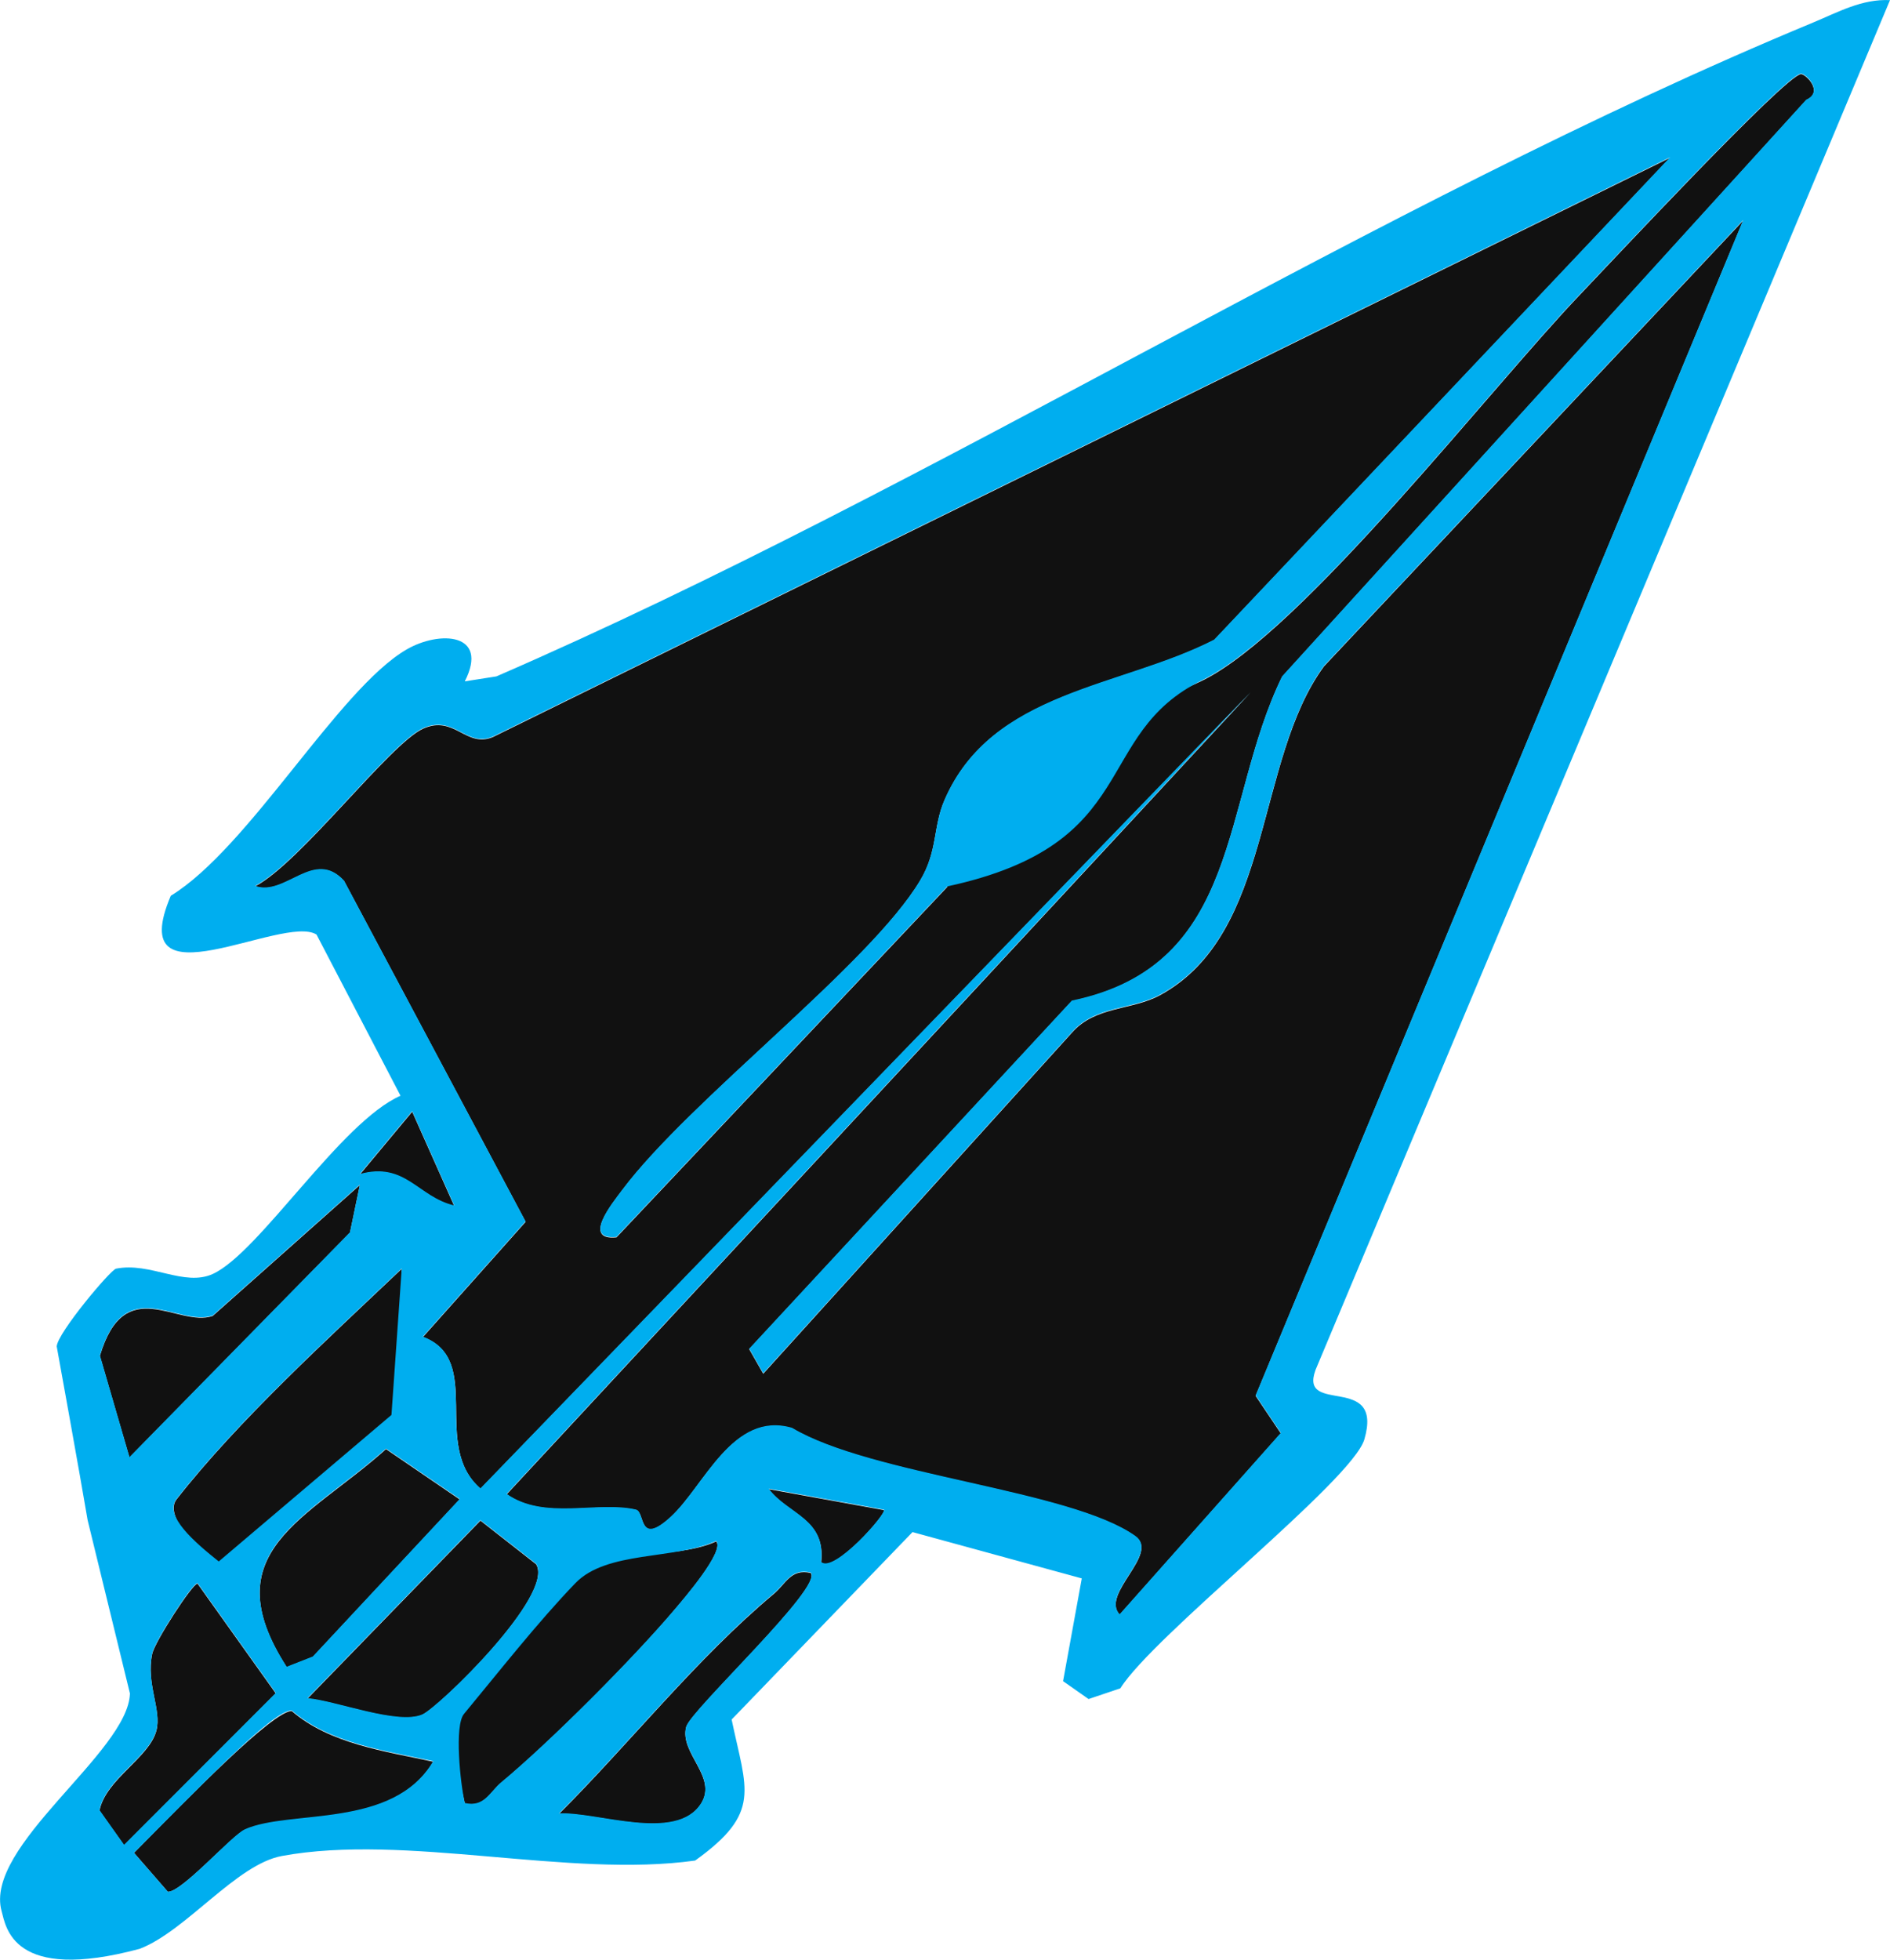 <?xml version="1.0" encoding="UTF-8"?>
<svg id="Layer_2" data-name="Layer 2" xmlns="http://www.w3.org/2000/svg" width="29.79" height="30.881" viewBox="0 0 29.79 30.881">
  <defs>
    <style>
      .cls-1 {
        fill: #111;
      }

      .cls-2 {
        fill: #00aeef;
      }
    </style>
  </defs>
  <g id="Layer_1-2" data-name="Layer 1">
    <g>
      <path class="cls-1" d="M10.576,23.905c-.519.478-.404-.075-.551-.11-.607-.142-1.445.172-2.038-.247l11.727-12.637-12.14,12.55c-.79-.686.064-2.026-.908-2.391l1.619-1.816-2.861-5.369c-.474-.52-.924.251-1.401.082.715-.375,2.125-2.251,2.648-2.485.491-.22.674.31,1.098.133L26.321,2.488l-7.183,7.599c-1.478.758-3.504.803-4.25,2.523-.185.425-.104.798-.384,1.268-.794,1.332-3.625,3.449-4.699,4.882-.152.203-.634.793-.088.739l5.215-5.523c.278-2.597,2.262-2.391,4.018-3.25,1.573-.77,4.556-4.623,5.965-6.094.425-.444,3.227-3.447,3.471-3.463.074-.005.367.281.083.41l-8.26,9.086c-.973,1.989-.615,4.549-3.314,5.11l-5.086,5.486.221.387,4.867-5.376c.368-.419.948-.349,1.391-.591,1.786-.977,1.489-3.696,2.582-5.182l6.605-7.021-7.684,18.519.397.591-2.541,2.859c-.304-.333.639-.958.247-1.236-1.026-.729-4.155-.954-5.411-1.703-.935-.272-1.383.914-1.909,1.398Z"/>
      <path class="cls-1" d="M4.519,26.273c-1.177-1.826.333-2.332,1.565-3.437l1.162.793-2.315,2.482-.413.162Z"/>
      <path class="cls-1" d="M4.848,26.767l2.725-2.804.877.687c.302.484-1.538,2.261-1.793,2.373-.384.169-1.36-.217-1.81-.256Z"/>
      <path class="cls-1" d="M1.956,29.079l-.388-.547c.1-.495.784-.83.897-1.26.086-.326-.167-.733-.066-1.209.04-.191.634-1.108.714-1.108l1.234,1.731-2.39,2.392Z"/>
      <path class="cls-1" d="M2.112,29.198c.872-.884,2.187-2.235,2.486-2.235.602.519,1.469.633,2.231.799-.636,1.077-2.256.754-2.971,1.074-.209.094-.989.98-1.212.976l-.534-.614Z"/>
      <path class="cls-1" d="M5.672,18.675l-.156.751-3.476,3.543-.466-1.602c.394-1.322,1.223-.442,1.778-.629l2.32-2.063Z"/>
      <path class="cls-1" d="M8.812,28.584c1.123-1.123,2.167-2.448,3.386-3.468.186-.155.268-.4.578-.329.221.21-1.892,2.166-1.96,2.429-.108.415.498.784.236,1.206-.387.624-1.656.126-2.239.162Z"/>
      <path class="cls-1" d="M7.326,28.42c-.071-.311-.25-1.217-.095-1.403.531-.64,1.234-1.514,1.826-2.127.497-.514,1.576-.299,2.231-.599.144.153-.521.919-.655,1.078-.649.767-1.96,2.083-2.73,2.722-.186.154-.267.401-.578.329Z"/>
      <path class="cls-1" d="M6.332,19.996l-.059,2.389-2.756,2.389c-.374-.299-.941-.882-.735-1.145.979-1.25,2.39-2.533,3.55-3.634Z"/>
      <path class="cls-1" d="M12.943,24.622c.075-.69-.519-.748-.827-1.155l1.816.33c.054.052-.791,1.009-.989.824Z"/>
      <path class="cls-1" d="M5.673,18.508l.824-.989.662,1.485c-.576-.137-.765-.693-1.487-.496Z"/>
      <path class="cls-2" d="M20.735,21.588L29.79.002c-.443-.022-.823.192-1.214.354-6.932,2.874-13.812,7.292-20.752,10.303l-.498.078c.39-.767-.402-.803-.918-.502-1.077.627-2.48,3.124-3.716,3.881-.76,1.787,1.773.28,2.297.611l1.324,2.54c-.941.412-2.226,2.472-2.958,2.808-.452.207-.984-.191-1.526-.083-.087.018-.924,1.014-.935,1.225,0,0,.378,2.084.487,2.737l.667,2.732c-.026.929-2.31,2.407-2.022,3.433.067.238.163,1.132,2.176.591.733-.282,1.523-1.331,2.241-1.463,1.948-.359,4.52.352,6.514.072,1.054-.757.807-1.108.575-2.222l2.851-2.954,2.668.73-.295,1.619.402.282.501-.169c.518-.832,3.657-3.274,3.846-3.923.307-1.056-1.035-.37-.77-1.093ZM6.497,17.511l.662,1.485c-.576-.137-.765-.693-1.487-.496l.824-.989ZM4.932,26.103l-.413.162c-1.177-1.826.333-2.332,1.565-3.437l1.162.793-2.315,2.482ZM7.573,23.956l.877.687c.302.484-1.538,2.261-1.793,2.373-.384.169-1.36-.217-1.81-.256l2.725-2.804ZM6.17,22.297l-2.722,2.309c-.374-.299-.871-.721-.666-.983.979-1.25,2.39-2.533,3.55-3.634l-.162,2.309ZM2.041,22.962l-.466-1.602c.393-1.322,1.223-.442,1.777-.629l2.32-2.063-.156.751-3.476,3.543ZM1.956,29.071l-.388-.547c.1-.495.784-.83.897-1.26.086-.326-.167-.733-.066-1.209.04-.191.634-1.108.714-1.108l1.234,1.731-2.39,2.392ZM3.858,28.828c-.209.094-.989.988-1.212.983l-.534-.614c1.126-1.126,2.187-2.242,2.486-2.243.602.519,1.469.633,2.231.799-.636,1.077-2.256.754-2.971,1.074ZM7.326,28.412c-.071-.311-.167-1.217-.013-1.403.531-.64,1.165-1.449,1.757-2.062.497-.514,1.562-.364,2.218-.664.144.153-.521.919-.655,1.078-.649.767-1.96,2.083-2.73,2.722-.186.154-.267.401-.578.329ZM10.815,27.209c-.108.415.498.784.236,1.206-.387.624-1.656.126-2.239.162,1.123-1.123,2.167-2.448,3.386-3.468.186-.155.268-.4.578-.329.221.21-1.892,2.166-1.96,2.429ZM12.943,24.614c.075-.69-.519-.748-.827-1.155l1.816.33c.054.052-.791,1.009-.989.824ZM17.648,25.439c-.304-.333.639-.958.247-1.236-1.026-.729-4.155-.954-5.411-1.703-.935-.272-1.383.914-1.909,1.398-.519.478-.404-.075-.551-.11-.607-.142-1.445.172-2.038-.247l11.727-12.637-12.14,12.55c-.79-.686.064-2.026-.908-2.391l1.619-1.816-2.861-5.369c-.474-.52-.924.251-1.401.082.715-.375,2.124-2.251,2.648-2.485.491-.22.674.31,1.098.133L26.321,2.48l-7.183,7.599c-1.478.758-3.504.803-4.25,2.523-.185.425-.104.798-.384,1.268-.794,1.332-3.625,3.449-4.699,4.882-.152.203-.634.793-.088.739l5.215-5.523c3.098-.668,2.262-2.391,4.018-3.25,1.573-.77,4.556-4.623,5.965-6.094.425-.444,3.227-3.447,3.471-3.463.074-.005.367.281.083.41l-8.26,9.086c-.973,1.989-.615,4.549-3.314,5.11l-5.086,5.486.221.387,4.867-5.376c.368-.419.948-.349,1.391-.591,1.786-.977,1.489-3.696,2.582-5.182l6.605-7.021-7.684,18.519.397.591-2.541,2.859Z"/>
    </g>
  </g>
</svg>